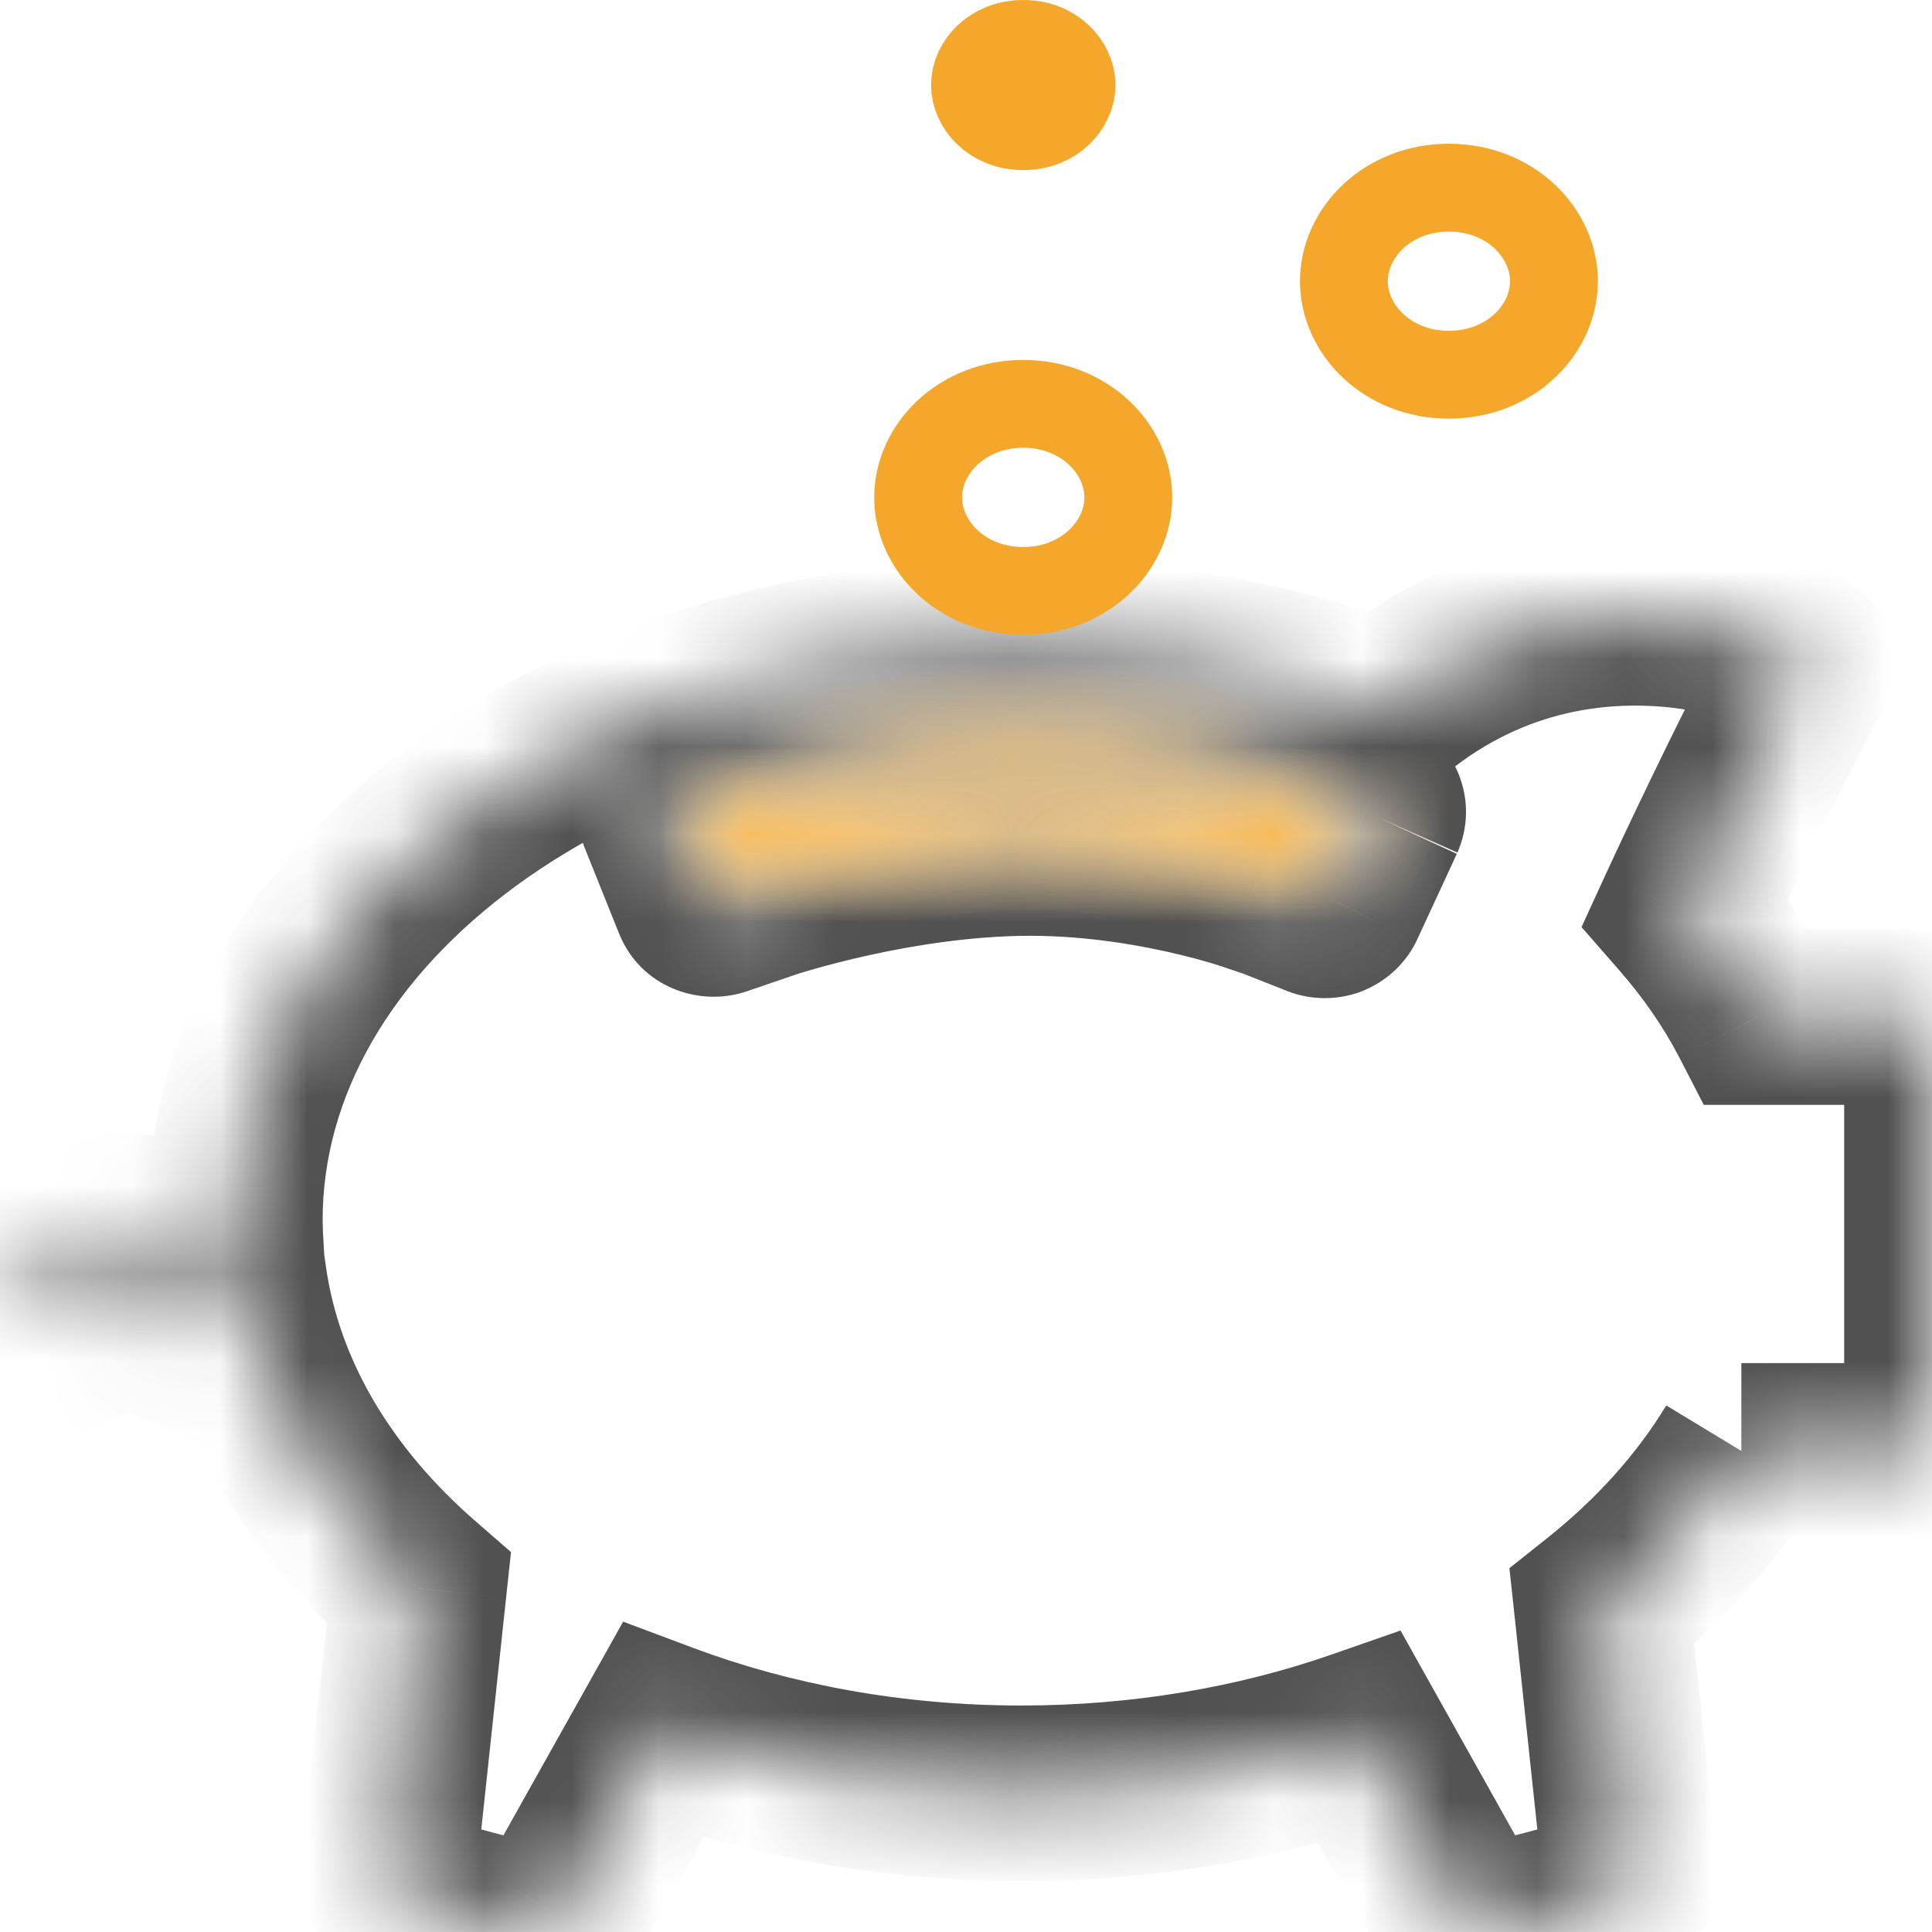 <svg width="22" height="22" viewBox="0 0 22 22" fill="none" xmlns="http://www.w3.org/2000/svg">
<mask id="path-1-inside-1_1878_115276" fill="white">
<path d="M15.681 9.303L15.23 10.278C15.212 10.314 15.182 10.341 15.144 10.356C15.104 10.37 15.062 10.369 15.023 10.355L14.496 10.146H14.495L14.487 10.143V10.143L14.451 10.13C14.418 10.117 14.366 10.099 14.296 10.076C14.156 10.03 13.95 9.968 13.694 9.905C13.185 9.78 12.48 9.656 11.73 9.656C11.002 9.656 10.259 9.773 9.696 9.897C9.132 10.02 8.745 10.148 8.72 10.157L8.717 10.159L8.179 10.342C8.097 10.37 8.007 10.331 7.977 10.257L7.578 9.262C7.548 9.187 7.588 9.104 7.671 9.076L8.21 8.892L8.208 8.892C8.23 8.884 8.652 8.742 9.297 8.597C9.942 8.452 10.809 8.306 11.73 8.305C12.636 8.307 13.448 8.448 14.044 8.594C14.638 8.737 15.024 8.887 15.064 8.903L15.07 8.904L15.598 9.113C15.637 9.128 15.667 9.156 15.683 9.192C15.698 9.228 15.697 9.268 15.681 9.303ZM1.802 14.742C1.721 14.809 1.606 14.852 1.478 14.852C1.349 14.852 1.234 14.809 1.153 14.742C1.072 14.675 1.026 14.588 1.026 14.493C1.026 14.398 1.072 14.311 1.153 14.245C1.234 14.178 1.349 14.134 1.478 14.134C1.606 14.134 1.721 14.178 1.802 14.245C1.883 14.311 1.928 14.398 1.928 14.493C1.928 14.588 1.883 14.675 1.802 14.742ZM19.829 16.522H21.657C21.75 16.522 21.835 16.489 21.899 16.43C21.964 16.37 22 16.29 22 16.207V11.896C22 11.812 21.964 11.732 21.899 11.673C21.835 11.614 21.75 11.581 21.657 11.581H20.01C19.792 11.16 19.515 10.76 19.188 10.386C19.249 10.252 20.011 8.606 20.575 7.58C20.805 7.455 18.036 6.149 15.761 8.095C14.525 7.626 13.121 7.359 11.631 7.359C6.684 7.359 2.674 10.283 2.674 13.89C2.674 13.989 2.679 14.086 2.684 14.183C2.638 14.338 2.526 14.482 2.36 14.599C2.289 14.647 2.206 14.689 2.119 14.726C2.155 14.655 2.176 14.576 2.176 14.493C2.176 14.328 2.093 14.178 1.966 14.074C1.838 13.97 1.666 13.907 1.478 13.907C1.289 13.907 1.116 13.97 0.988 14.074C0.862 14.178 0.779 14.328 0.779 14.493C0.779 14.576 0.8 14.655 0.836 14.726C0.749 14.689 0.666 14.647 0.595 14.599C0.374 14.443 0.247 14.239 0.247 14.021H0C0 14.324 0.178 14.593 0.446 14.78C0.715 14.968 1.079 15.079 1.478 15.08C1.876 15.079 2.24 14.968 2.509 14.78C2.592 14.723 2.662 14.655 2.725 14.583C2.916 15.91 3.653 17.118 4.769 18.086L4.426 21.289C4.408 21.457 4.521 21.611 4.696 21.658L5.929 21.986C6.101 22.032 6.285 21.959 6.367 21.812L7.549 19.703C8.774 20.161 10.161 20.421 11.631 20.421C13.011 20.421 14.318 20.193 15.485 19.787L16.619 21.812C16.702 21.959 16.886 22.032 17.058 21.986L18.291 21.658C18.466 21.611 18.58 21.457 18.561 21.289L18.241 18.297C18.895 17.776 19.433 17.177 19.829 16.522Z"/>
</mask>
<path d="M15.23 10.278L16.138 10.698L16.13 10.715L16.122 10.732L15.23 10.278ZM15.144 10.356L15.511 11.286L15.493 11.293L15.475 11.3L15.144 10.356ZM15.023 10.355L14.67 11.29L14.663 11.287L14.655 11.284L15.023 10.355ZM14.496 10.146V9.146H14.687L14.864 9.216L14.496 10.146ZM14.495 10.146V11.146H14.332L14.177 11.094L14.495 10.146ZM14.487 10.143L14.168 11.091L13.487 10.862V10.143H14.487ZM14.487 10.143L14.832 9.204L15.487 9.445V10.143H14.487ZM14.451 10.13L14.105 11.068L14.101 11.066L14.451 10.13ZM14.296 10.076L13.989 11.028L13.983 11.026L14.296 10.076ZM13.694 9.905L13.456 10.876L13.456 10.876L13.694 9.905ZM9.696 9.897L9.911 10.874L9.909 10.874L9.696 9.897ZM8.72 10.157L8.301 9.249L8.342 9.23L8.384 9.215L8.72 10.157ZM8.717 10.159L9.136 11.067L9.089 11.088L9.04 11.105L8.717 10.159ZM8.179 10.342L8.502 11.289L8.499 11.29L8.179 10.342ZM7.977 10.257L7.05 10.631L7.049 10.629L7.977 10.257ZM7.578 9.262L6.65 9.635L6.65 9.634L7.578 9.262ZM7.671 9.076L7.994 10.022L7.99 10.024L7.671 9.076ZM8.21 8.892L7.886 7.945L8.637 9.796L8.21 8.892ZM8.208 8.892L8.549 9.833L7.781 7.988L8.208 8.892ZM9.297 8.597L9.516 9.573L9.515 9.573L9.297 8.597ZM11.73 8.305L11.73 7.305L11.732 7.305L11.73 8.305ZM14.044 8.594L13.809 9.566L13.806 9.565L14.044 8.594ZM15.064 8.903L14.839 9.877L14.769 9.861L14.703 9.835L15.064 8.903ZM15.07 8.904L15.295 7.93L15.368 7.947L15.439 7.974L15.07 8.904ZM15.598 9.113L15.252 10.051L15.24 10.047L15.229 10.043L15.598 9.113ZM15.683 9.192L16.598 8.787L16.603 8.799L16.608 8.811L15.683 9.192ZM1.802 14.742L2.442 15.511L2.438 15.514L1.802 14.742ZM1.153 14.742L0.517 15.514L0.513 15.511L1.153 14.742ZM1.153 14.245L0.517 13.472L0.521 13.469L1.153 14.245ZM1.802 14.245L2.434 13.469L2.438 13.472L1.802 14.245ZM21.899 16.43L21.216 15.699L21.225 15.69L21.899 16.43ZM21.899 11.673L21.225 12.412L21.216 12.404L21.899 11.673ZM20.01 11.581V12.581H19.401L19.122 12.04L20.01 11.581ZM19.188 10.386L18.435 11.044L18.009 10.557L18.279 9.968L19.188 10.386ZM20.575 7.58L19.698 7.098L19.839 6.842L20.097 6.702L20.575 7.58ZM15.761 8.095L16.412 8.855L15.961 9.241L15.406 9.03L15.761 8.095ZM2.684 14.183L3.683 14.127L3.693 14.302L3.642 14.471L2.684 14.183ZM2.36 14.599L2.936 15.417L2.927 15.423L2.36 14.599ZM2.119 14.726L2.509 15.647L-0.016 16.717L1.228 14.273L2.119 14.726ZM1.966 14.074L2.598 13.299L2.603 13.303L1.966 14.074ZM0.988 14.074L0.352 13.303L0.356 13.299L0.988 14.074ZM0.836 14.726L1.728 14.273L2.971 16.717L0.446 15.647L0.836 14.726ZM0.595 14.599L0.025 15.42L0.021 15.417L0.595 14.599ZM0.247 14.021V13.021H1.247V14.021H0.247ZM0 14.021H-1V13.021H0V14.021ZM0.446 14.78L1.018 13.96L1.019 13.96L0.446 14.78ZM1.478 15.08L1.479 16.08L1.476 16.08L1.478 15.08ZM2.509 14.78L1.935 13.961L1.939 13.959L2.509 14.78ZM2.725 14.583L1.968 13.929L3.401 12.273L3.714 14.44L2.725 14.583ZM4.769 18.086L5.425 17.331L5.819 17.674L5.763 18.193L4.769 18.086ZM4.426 21.289L3.431 21.186L3.431 21.183L4.426 21.289ZM4.696 21.658L4.438 22.624L4.438 22.624L4.696 21.658ZM5.929 21.986L6.187 21.02L6.187 21.02L5.929 21.986ZM6.367 21.812L5.494 21.324L5.495 21.323L6.367 21.812ZM7.549 19.703L6.677 19.214L7.096 18.466L7.899 18.767L7.549 19.703ZM15.485 19.787L15.156 18.843L15.948 18.567L16.357 19.298L15.485 19.787ZM16.619 21.812L15.748 22.302L15.746 22.3L16.619 21.812ZM17.058 21.986L16.8 21.02L16.8 21.02L17.058 21.986ZM18.291 21.658L18.55 22.624L18.549 22.624L18.291 21.658ZM18.561 21.289L17.567 21.402L17.566 21.395L18.561 21.289ZM18.241 18.297L17.247 18.403L17.188 17.857L17.618 17.515L18.241 18.297ZM16.589 9.723L16.138 10.698L14.323 9.858L14.774 8.883L16.589 9.723ZM16.122 10.732C15.989 10.993 15.767 11.185 15.511 11.286L14.776 9.426C14.597 9.497 14.436 9.634 14.339 9.825L16.122 10.732ZM15.475 11.3C15.211 11.392 14.926 11.387 14.67 11.29L15.375 9.419C15.197 9.352 14.998 9.348 14.813 9.412L15.475 11.3ZM14.655 11.284L14.128 11.076L14.864 9.216L15.391 9.425L14.655 11.284ZM14.496 11.146H14.495V9.146H14.496V11.146ZM14.177 11.094L14.168 11.091L14.805 9.195L14.814 9.198L14.177 11.094ZM13.487 10.143V10.143H15.487V10.143H13.487ZM14.141 11.081L14.105 11.068L14.797 9.191L14.832 9.204L14.141 11.081ZM14.101 11.066C14.086 11.061 14.049 11.047 13.99 11.028L14.601 9.124C14.682 9.15 14.75 9.174 14.801 9.193L14.101 11.066ZM13.983 11.026C13.864 10.987 13.683 10.932 13.456 10.876L13.933 8.934C14.217 9.004 14.447 9.074 14.607 9.126L13.983 11.026ZM13.456 10.876C12.999 10.764 12.377 10.656 11.73 10.656V8.656C12.583 8.656 13.371 8.796 13.933 8.934L13.456 10.876ZM11.73 10.656C11.098 10.656 10.432 10.759 9.911 10.874L9.481 8.92C10.086 8.787 10.905 8.656 11.73 8.656V10.656ZM9.909 10.874C9.385 10.989 9.039 11.105 9.056 11.099L8.384 9.215C8.45 9.192 8.879 9.052 9.483 8.92L9.909 10.874ZM9.139 11.065L9.136 11.067L8.298 9.251L8.301 9.249L9.139 11.065ZM9.04 11.105L8.502 11.289L7.856 9.396L8.394 9.212L9.04 11.105ZM8.499 11.29C7.968 11.469 7.298 11.247 7.05 10.631L8.904 9.883C8.716 9.416 8.226 9.271 7.86 9.395L8.499 11.29ZM7.049 10.629L6.65 9.635L8.506 8.89L8.905 9.885L7.049 10.629ZM6.65 9.634C6.39 8.984 6.769 8.325 7.351 8.128L7.99 10.024C8.408 9.883 8.707 9.391 8.507 8.891L6.65 9.634ZM7.347 8.13L7.886 7.945L8.533 9.838L7.994 10.022L7.347 8.13ZM8.637 9.796L8.636 9.796L7.781 7.988L7.783 7.987L8.637 9.796ZM7.868 7.952C7.932 7.929 8.394 7.774 9.078 7.621L9.515 9.573C8.91 9.709 8.529 9.84 8.549 9.833L7.868 7.952ZM9.077 7.622C9.764 7.467 10.709 7.306 11.73 7.305L11.731 9.305C10.909 9.306 10.12 9.437 9.516 9.573L9.077 7.622ZM11.732 7.305C12.737 7.307 13.631 7.463 14.281 7.622L13.806 9.565C13.266 9.433 12.535 9.306 11.729 9.305L11.732 7.305ZM14.278 7.622C14.93 7.779 15.361 7.945 15.425 7.97L14.703 9.835C14.688 9.829 14.346 9.695 13.809 9.566L14.278 7.622ZM15.289 7.928L15.295 7.93L14.845 9.878L14.839 9.877L15.289 7.928ZM15.439 7.974L15.966 8.183L15.229 10.043L14.702 9.834L15.439 7.974ZM15.944 8.175C16.23 8.28 16.469 8.497 16.598 8.787L14.768 9.596C14.865 9.815 15.044 9.975 15.252 10.051L15.944 8.175ZM16.608 8.811C16.728 9.103 16.72 9.426 16.596 9.708L14.767 8.899C14.674 9.109 14.668 9.353 14.758 9.573L16.608 8.811ZM2.438 15.514C2.168 15.737 1.825 15.852 1.478 15.852V13.852C1.388 13.852 1.274 13.882 1.166 13.97L2.438 15.514ZM1.478 15.852C1.13 15.852 0.788 15.737 0.517 15.514L1.789 13.97C1.681 13.882 1.567 13.852 1.478 13.852V15.852ZM0.513 15.511C0.251 15.292 0.026 14.941 0.026 14.493H2.026C2.026 14.236 1.894 14.058 1.793 13.973L0.513 15.511ZM0.026 14.493C0.026 14.046 0.25 13.692 0.517 13.472L1.788 15.017C1.895 14.929 2.026 14.749 2.026 14.493H0.026ZM0.521 13.469C0.786 13.253 1.126 13.134 1.478 13.134V15.134C1.572 15.134 1.682 15.103 1.785 15.02L0.521 13.469ZM1.478 13.134C1.829 13.134 2.169 13.253 2.434 13.469L1.17 15.02C1.273 15.103 1.383 15.134 1.478 15.134V13.134ZM2.438 13.472C2.71 13.696 2.928 14.051 2.928 14.493H0.928C0.928 14.744 1.056 14.925 1.167 15.017L2.438 13.472ZM2.928 14.493C2.928 14.935 2.709 15.288 2.442 15.511L1.162 13.973C1.056 14.062 0.928 14.241 0.928 14.493H2.928ZM19.829 15.522H21.657V17.522H19.829V15.522ZM21.657 15.522C21.51 15.522 21.348 15.576 21.216 15.699L22.581 17.16C22.322 17.402 21.989 17.522 21.657 17.522V15.522ZM21.225 15.69C21.093 15.811 21 15.995 21 16.207H23C23 16.586 22.834 16.93 22.573 17.169L21.225 15.69ZM21 16.207V11.896H23V16.207H21ZM21 11.896C21 12.108 21.093 12.292 21.225 12.412L22.573 10.934C22.834 11.173 23 11.517 23 11.896H21ZM21.216 12.404C21.348 12.527 21.51 12.581 21.657 12.581V10.581C21.989 10.581 22.322 10.7 22.581 10.943L21.216 12.404ZM21.657 12.581H20.01V10.581H21.657V12.581ZM19.122 12.04C18.944 11.697 18.714 11.363 18.435 11.044L19.941 9.728C20.316 10.156 20.64 10.622 20.898 11.121L19.122 12.04ZM18.279 9.968C18.339 9.838 19.114 8.161 19.698 7.098L21.451 8.062C20.907 9.051 20.16 10.666 20.096 10.803L18.279 9.968ZM20.097 6.702C19.928 6.794 19.696 6.992 19.615 7.333C19.541 7.644 19.637 7.89 19.693 7.999C19.752 8.114 19.819 8.187 19.849 8.217C19.883 8.252 19.911 8.274 19.924 8.284C19.962 8.313 19.951 8.297 19.854 8.257C19.683 8.185 19.382 8.095 19.003 8.055C18.255 7.977 17.29 8.103 16.412 8.855L15.111 7.336C16.507 6.141 18.064 5.946 19.211 6.066C19.78 6.125 20.271 6.263 20.625 6.411C20.791 6.481 20.976 6.572 21.13 6.689C21.183 6.728 21.357 6.861 21.474 7.088C21.538 7.214 21.637 7.474 21.56 7.797C21.476 8.151 21.236 8.359 21.052 8.459L20.097 6.702ZM15.406 9.03C14.286 8.605 13.002 8.359 11.631 8.359V6.359C13.24 6.359 14.764 6.647 16.116 7.16L15.406 9.03ZM11.631 8.359C9.347 8.359 7.319 9.035 5.887 10.08C4.454 11.125 3.674 12.484 3.674 13.89H1.674C1.674 11.689 2.9 9.783 4.708 8.464C6.518 7.144 8.969 6.359 11.631 6.359V8.359ZM3.674 13.89C3.674 13.959 3.677 14.032 3.683 14.127L1.686 14.24C1.68 14.139 1.674 14.019 1.674 13.89H3.674ZM3.642 14.471C3.517 14.888 3.24 15.203 2.936 15.417L1.785 13.78C1.812 13.761 1.758 13.789 1.726 13.896L3.642 14.471ZM2.927 15.423C2.779 15.524 2.629 15.596 2.509 15.647L1.729 13.805C1.754 13.795 1.772 13.786 1.784 13.78C1.796 13.773 1.799 13.771 1.794 13.774L2.927 15.423ZM1.228 14.273C1.197 14.332 1.176 14.408 1.176 14.493H3.176C3.176 14.744 3.113 14.977 3.01 15.18L1.228 14.273ZM1.176 14.493C1.176 14.675 1.267 14.793 1.33 14.846L2.603 13.303C2.919 13.563 3.176 13.98 3.176 14.493H1.176ZM1.335 14.85C1.394 14.897 1.447 14.907 1.478 14.907V12.907C1.886 12.907 2.283 13.043 2.598 13.299L1.335 14.85ZM1.478 14.907C1.507 14.907 1.56 14.898 1.619 14.85L0.356 13.299C0.672 13.042 1.071 12.907 1.478 12.907V14.907ZM1.624 14.846C1.688 14.793 1.779 14.675 1.779 14.493H-0.221C-0.221 13.98 0.035 13.563 0.352 13.303L1.624 14.846ZM1.779 14.493C1.779 14.401 1.755 14.326 1.728 14.273L-0.055 15.18C-0.155 14.984 -0.221 14.751 -0.221 14.493H1.779ZM0.446 15.647C0.326 15.596 0.174 15.524 0.025 15.42L1.166 13.777C1.16 13.773 1.161 13.774 1.172 13.78C1.184 13.786 1.201 13.795 1.227 13.805L0.446 15.647ZM0.021 15.417C-0.38 15.135 -0.753 14.659 -0.753 14.021H1.247C1.247 13.931 1.22 13.858 1.193 13.814C1.168 13.774 1.152 13.767 1.17 13.78L0.021 15.417ZM0.247 15.021H0V13.021H0.247V15.021ZM1 14.021C1 13.998 0.997 13.976 0.991 13.958C0.986 13.941 0.98 13.93 0.977 13.925C0.973 13.918 0.981 13.934 1.018 13.96L-0.126 15.6C-0.578 15.285 -1 14.742 -1 14.021H1ZM1.019 13.96C1.1 14.017 1.258 14.08 1.479 14.08L1.476 16.08C0.9 16.079 0.331 15.919 -0.126 15.6L1.019 13.96ZM1.476 14.08C1.698 14.08 1.856 14.016 1.935 13.961L3.082 15.599C2.625 15.92 2.055 16.079 1.479 16.08L1.476 14.08ZM1.939 13.959C1.939 13.958 1.949 13.952 1.968 13.929L3.481 15.238C3.376 15.359 3.244 15.487 3.079 15.601L1.939 13.959ZM3.714 14.44C3.865 15.484 4.452 16.488 5.425 17.331L4.114 18.842C2.854 17.749 1.968 16.336 1.735 14.726L3.714 14.44ZM5.763 18.193L5.42 21.396L3.431 21.183L3.775 17.98L5.763 18.193ZM5.42 21.392C5.459 21.022 5.205 20.759 4.954 20.692L4.438 22.624C3.838 22.464 3.358 21.892 3.431 21.186L5.42 21.392ZM4.953 20.692L6.187 21.02L5.672 22.953L4.438 22.624L4.953 20.692ZM6.187 21.02C5.951 20.957 5.652 21.042 5.494 21.324L7.241 22.299C6.919 22.876 6.252 23.107 5.672 22.953L6.187 21.02ZM5.495 21.323L6.677 19.214L8.421 20.192L7.24 22.3L5.495 21.323ZM7.899 18.767C9.01 19.182 10.277 19.421 11.631 19.421V21.421C10.043 21.421 8.538 21.141 7.198 20.64L7.899 18.767ZM11.631 19.421C12.901 19.421 14.097 19.211 15.156 18.843L15.814 20.731C14.538 21.175 13.12 21.421 11.631 21.421V19.421ZM16.357 19.298L17.491 21.323L15.746 22.3L14.612 20.276L16.357 19.298ZM17.49 21.321C17.333 21.043 17.037 20.957 16.8 21.02L17.316 22.953C16.734 23.108 16.07 22.875 15.748 22.302L17.49 21.321ZM16.8 21.02L18.034 20.692L18.549 22.624L17.315 22.953L16.8 21.02ZM18.033 20.692C17.787 20.758 17.524 21.02 17.567 21.402L19.554 21.177C19.636 21.894 19.145 22.465 18.55 22.624L18.033 20.692ZM17.566 21.395L17.247 18.403L19.235 18.191L19.555 21.183L17.566 21.395ZM17.618 17.515C18.189 17.06 18.645 16.548 18.974 16.004L20.684 17.04C20.221 17.806 19.6 18.492 18.864 19.079L17.618 17.515Z" fill="#515151" mask="url(#path-1-inside-1_1878_115276)"/>
<mask id="path-3-inside-2_1878_115276" fill="white">
<path d="M14.618 9.878L15.002 10.029L15.33 9.323L14.946 9.171L14.925 9.163L14.872 9.144C14.826 9.127 14.762 9.104 14.68 9.077C14.515 9.023 14.28 8.952 13.99 8.88C13.411 8.738 12.614 8.597 11.729 8.595C10.845 8.596 10.001 8.738 9.37 8.878C8.743 9.02 8.328 9.16 8.32 9.163L8.318 9.164L7.927 9.297L8.217 10.02L8.608 9.886L8.611 9.884C8.658 9.869 9.048 9.741 9.624 9.614C10.203 9.486 10.964 9.365 11.729 9.365C12.517 9.365 13.246 9.495 13.775 9.624C14.04 9.69 14.254 9.754 14.4 9.802C14.473 9.826 14.53 9.846 14.568 9.86L14.606 9.874L14.609 9.875L14.617 9.878V9.878H14.618Z"/>
</mask>
<path d="M15.002 10.029L15.909 10.451L15.512 11.304L14.636 10.96L15.002 10.029ZM15.33 9.323L15.697 8.392L16.685 8.781L16.237 9.744L15.33 9.323ZM14.946 9.171L15.311 8.24L15.312 8.241L14.946 9.171ZM14.925 9.163L15.262 8.221L15.276 8.226L15.29 8.232L14.925 9.163ZM14.872 9.144L14.536 10.086L14.529 10.083L14.872 9.144ZM14.68 9.077L14.99 8.126L14.992 8.127L14.68 9.077ZM13.99 8.88L13.751 9.851L13.751 9.851L13.99 8.88ZM11.729 8.595L11.728 7.595L11.731 7.595L11.729 8.595ZM9.37 8.878L9.151 7.903L9.153 7.902L9.37 8.878ZM8.32 9.163L7.893 8.259L7.933 8.24L7.974 8.225L8.32 9.163ZM8.318 9.164L8.746 10.068L8.694 10.092L8.641 10.11L8.318 9.164ZM7.927 9.297L6.999 9.669L6.606 8.69L7.605 8.35L7.927 9.297ZM8.217 10.02L8.54 10.966L7.642 11.274L7.288 10.392L8.217 10.02ZM8.608 9.886L9.019 10.798L8.976 10.817L8.932 10.832L8.608 9.886ZM8.611 9.884L8.201 8.972L8.249 8.951L8.299 8.934L8.611 9.884ZM9.624 9.614L9.839 10.591L9.839 10.591L9.624 9.614ZM13.775 9.624L14.014 8.653L14.016 8.654L13.775 9.624ZM14.4 9.802L14.089 10.752L14.088 10.752L14.4 9.802ZM14.568 9.86L14.911 8.92L14.92 8.924L14.568 9.86ZM14.606 9.874L14.387 10.85L14.319 10.834L14.254 10.81L14.606 9.874ZM14.609 9.875L14.829 8.899L14.893 8.914L14.956 8.937L14.609 9.875ZM14.617 9.878L14.963 8.94L15.617 9.181V9.878H14.617ZM14.617 9.878V10.879H13.617V9.878H14.617ZM14.984 8.948L15.367 9.099L14.636 10.96L14.252 10.809L14.984 8.948ZM14.095 9.608L14.424 8.901L16.237 9.744L15.909 10.451L14.095 9.608ZM14.964 10.253L14.579 10.101L15.312 8.241L15.697 8.392L14.964 10.253ZM14.581 10.102L14.56 10.094L15.29 8.232L15.311 8.24L14.581 10.102ZM14.588 10.105L14.536 10.086L15.209 8.203L15.262 8.221L14.588 10.105ZM14.529 10.083C14.489 10.069 14.435 10.049 14.368 10.027L14.992 8.127C15.088 8.159 15.165 8.186 15.216 8.205L14.529 10.083ZM14.369 10.028C14.223 9.98 14.012 9.916 13.751 9.851L14.229 7.909C14.548 7.988 14.807 8.067 14.99 8.126L14.369 10.028ZM13.751 9.851C13.227 9.722 12.511 9.597 11.728 9.595L11.731 7.595C12.716 7.597 13.596 7.753 14.23 7.909L13.751 9.851ZM11.73 9.595C10.944 9.596 10.178 9.723 9.588 9.854L9.153 7.902C9.823 7.753 10.745 7.596 11.728 7.595L11.73 9.595ZM9.59 9.854C8.999 9.987 8.627 10.116 8.666 10.101L7.974 8.225C8.029 8.205 8.487 8.052 9.151 7.903L9.59 9.854ZM8.747 10.067L8.746 10.068L7.891 8.26L7.893 8.259L8.747 10.067ZM8.641 10.11L8.249 10.244L7.605 8.35L7.996 8.217L8.641 10.11ZM8.855 8.925L9.145 9.648L7.288 10.392L6.999 9.669L8.855 8.925ZM7.893 9.074L8.284 8.94L8.932 10.832L8.54 10.966L7.893 9.074ZM8.198 8.974L8.201 8.972L9.022 10.796L9.019 10.798L8.198 8.974ZM8.299 8.934C8.364 8.913 8.789 8.774 9.409 8.637L9.839 10.591C9.308 10.708 8.952 10.825 8.923 10.834L8.299 8.934ZM9.409 8.637C10.029 8.501 10.867 8.365 11.729 8.365V10.365C11.061 10.365 10.376 10.472 9.839 10.591L9.409 8.637ZM11.729 8.365C12.62 8.365 13.433 8.511 14.014 8.653L13.537 10.595C13.059 10.478 12.413 10.365 11.729 10.365V8.365ZM14.016 8.654C14.305 8.725 14.543 8.796 14.713 8.852L14.088 10.752C13.965 10.711 13.775 10.654 13.535 10.595L14.016 8.654ZM14.711 8.852C14.795 8.879 14.861 8.902 14.911 8.92L14.225 10.799C14.198 10.789 14.152 10.773 14.089 10.752L14.711 8.852ZM14.92 8.924L14.959 8.938L14.254 10.81L14.215 10.795L14.92 8.924ZM14.826 8.899L14.829 8.899L14.39 10.85L14.387 10.85L14.826 8.899ZM14.956 8.937L14.963 8.94L14.271 10.816L14.263 10.813L14.956 8.937ZM15.617 9.878V9.878H13.617V9.878H15.617ZM14.617 8.878H14.618V10.879H14.617V8.878Z" fill="#F4A72A" mask="url(#path-3-inside-2_1878_115276)"/>
<path d="M10.455 5.664C10.455 6.215 10.952 6.729 11.651 6.729C12.351 6.729 12.848 6.215 12.848 5.664C12.848 5.113 12.351 4.599 11.651 4.599C10.952 4.599 10.455 5.113 10.455 5.664Z" stroke="#F4A72A"/>
<path d="M15.303 3.202C15.303 3.753 15.799 4.267 16.498 4.267C17.198 4.267 17.695 3.753 17.695 3.202C17.695 2.651 17.198 2.137 16.498 2.137C15.799 2.137 15.303 2.651 15.303 3.202Z" stroke="#F4A72A"/>
<path d="M11.102 0.968C11.102 1.189 11.309 1.437 11.652 1.437C11.995 1.437 12.202 1.189 12.202 0.968C12.202 0.747 11.995 0.5 11.652 0.5C11.309 0.5 11.102 0.747 11.102 0.968Z" stroke="#F4A72A"/>
</svg>
